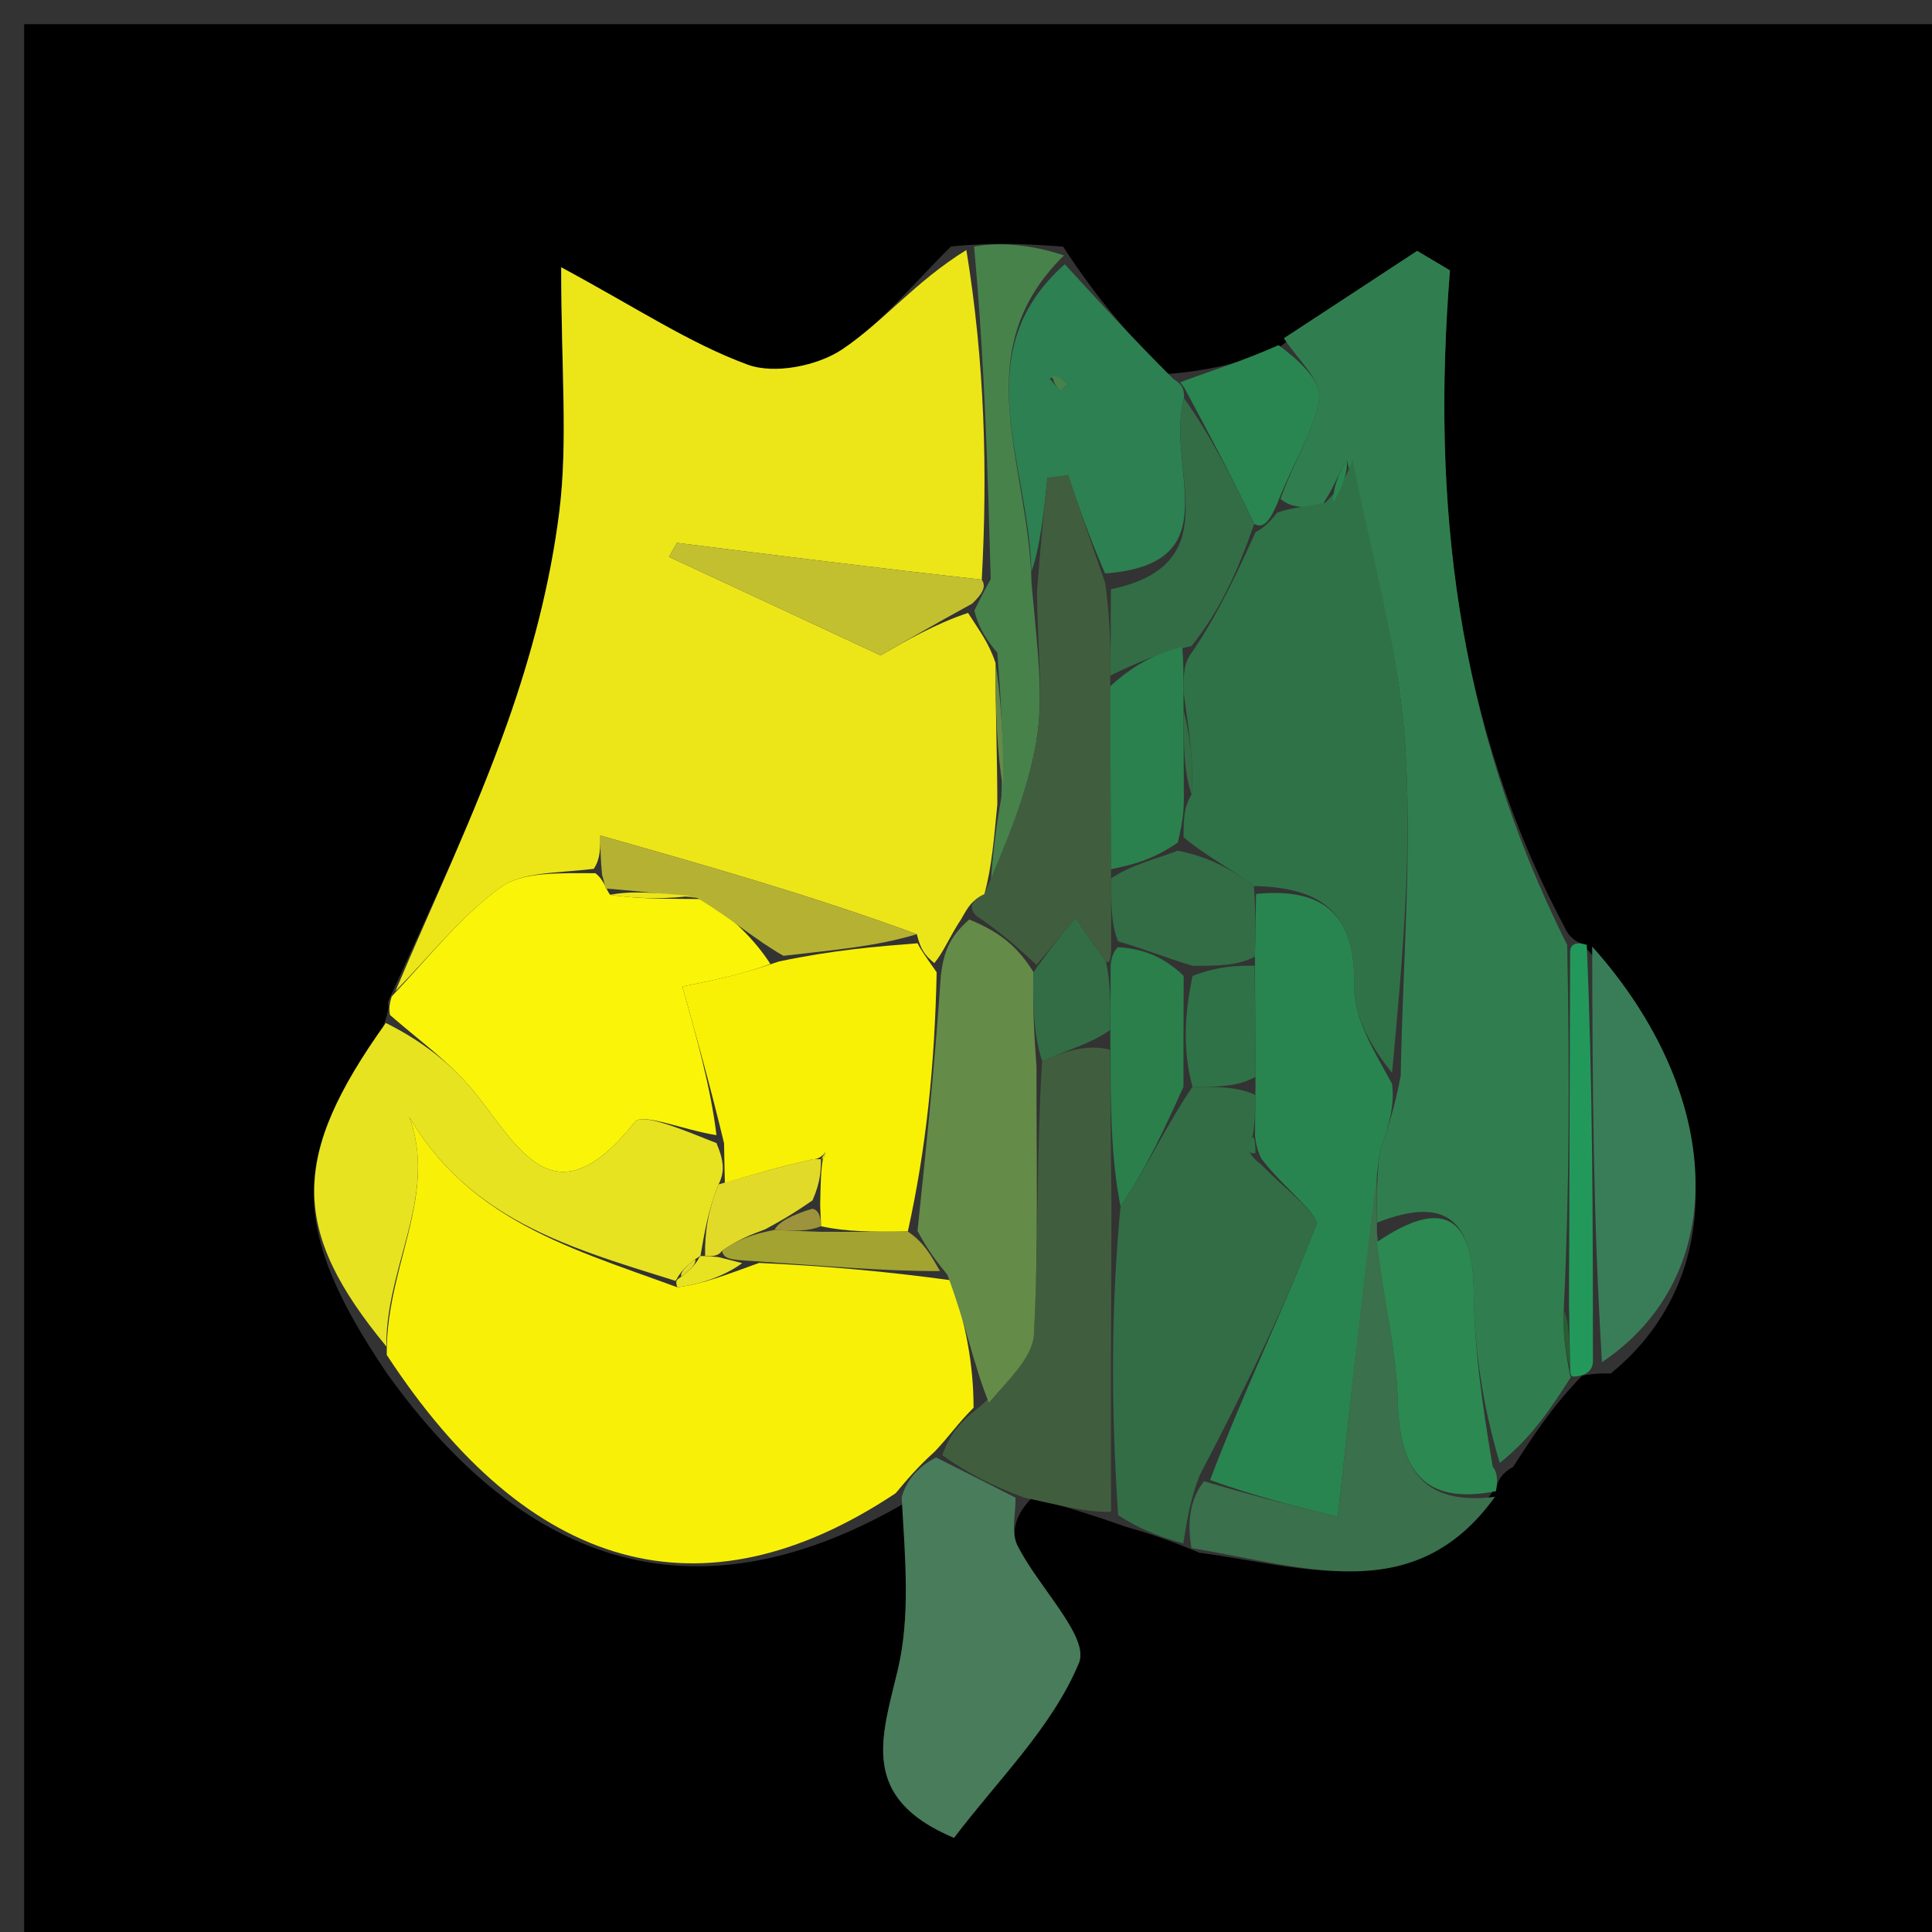 <svg version="1.1" id="Layer_1" xmlns="http://www.w3.org/2000/svg" xmlns:xlink="http://www.w3.org/1999/xlink" x="0px" y="0px"
	 width="100%" viewBox="0 0 80 80" enable-background="new 0 0 80 80" xml:space="preserve">
<rect x="0" y="0" width="80" height="80" fill="#333333" stroke="none"/>
<path fill="#000000" opacity="1" stroke="none" 
	d="
M54,81 
	C36,81 18.5,81 1,81 
	C1,54.333 1,27.667 1,1 
	C27.667,1 54.333,1 81,1 
	C81,27.667 81,54.333 81,81 
	C72.167,81 63.333,81 54,81 
M61.987,61.512 
	C61.987,61.512 62.065,61.044 62.652,60.749 
	C63.452,59.504 64.253,58.259 65.506,56.971 
	C65.506,56.971 65.944,56.847 66.696,56.876 
	C71.724,52.787 71.4,45.305 65.479,39.056 
	C65.479,39.056 65.019,38.956 64.775,38.37 
	C60.274,29.904 59.272,20.73 60.04,11.196 
	C59.587,10.926 59.135,10.657 58.682,10.388 
	C56.843,11.593 55.003,12.799 52.716,14.58 
	C51.415,14.97 50.113,15.361 48.257,15.492 
	C46.868,13.975 45.48,12.458 44.022,10.213 
	C42.688,10.115 41.354,10.017 39.381,10.205 
	C37.896,11.656 36.565,13.337 34.869,14.471 
	C33.846,15.155 32.065,15.507 30.958,15.1 
	C28.555,14.217 26.365,12.752 23.237,11.067 
	C23.237,15.306 23.521,18.294 23.158,21.201 
	C22.786,24.174 22.001,27.147 20.995,29.978 
	C19.659,33.737 17.933,37.357 16.065,41.487 
	C16.093,41.667 16.12,41.847 15.803,42.69 
	C12.001,47.911 12.04,50.961 16.006,56.845 
	C21.872,65.064 29.045,67.179 37.584,62.168 
	C37.477,64.5 37.705,66.911 37.177,69.143 
	C36.522,71.908 35.541,74.439 39.504,76.101 
	C41.304,73.717 43.572,71.524 44.678,68.851 
	C45.124,67.775 42.956,65.679 42.121,63.976 
	C41.858,63.44 42.062,62.676 42.749,62.006 
	C43.844,62.317 44.939,62.627 46.618,63.22 
	C47.411,63.45 48.205,63.681 49.671,64.298 
	C54.002,64.859 58.561,66.625 61.987,61.512 
z"/>
<path fill="#ECE619" opacity="1" stroke="none" 
	d="
M16.375,41.038 
	C17.933,37.357 19.659,33.737 20.995,29.978 
	C22.001,27.147 22.786,24.174 23.158,21.201 
	C23.521,18.294 23.237,15.306 23.237,11.067 
	C26.365,12.752 28.555,14.217 30.958,15.1 
	C32.065,15.507 33.846,15.155 34.869,14.471 
	C36.565,13.337 37.896,11.656 40.015,10.352 
	C40.773,14.993 40.899,19.487 40.652,24.001 
	C36.196,23.506 32.111,22.992 28.027,22.477 
	C27.918,22.671 27.81,22.866 27.702,23.06 
	C30.554,24.387 33.407,25.714 36.467,27.138 
	C37.456,26.565 38.722,25.831 40.085,25.379 
	C40.553,26.119 40.926,26.576 41.223,27.45 
	C41.22,29.545 41.293,31.223 41.298,33.304 
	C41.151,34.788 41.072,35.871 40.764,37.025 
	C40.239,37.28 40.09,37.546 39.805,38.053 
	C39.302,38.811 39.082,39.41 38.687,39.881 
	C38.294,39.555 38.122,39.324 37.964,38.683 
	C33.574,37.071 29.215,35.834 24.857,34.596 
	C24.86,35.081 24.864,35.567 24.587,35.976 
	C23.088,36.162 21.622,36.087 20.704,36.759 
	C19.085,37.945 17.8,39.587 16.375,41.038 
z"/>
<path fill="#F8F107" opacity="1" stroke="none" 
	d="
M37.086,61.832 
	C29.045,67.179 21.872,65.064 16.014,56.103 
	C15.962,51.972 18.769,48.751 16.275,44.931 
	C18.668,50.362 23.39,51.593 28.044,53.303 
	C29.102,53.176 30.082,52.781 31.432,52.295 
	C34.226,52.423 36.649,52.643 39.376,53.012 
	C39.995,54.832 40.31,56.502 40.313,58.291 
	C39.653,58.944 39.306,59.477 38.705,60.106 
	C37.996,60.745 37.541,61.288 37.086,61.832 
z"/>
<path fill="#307E4F" opacity="1" stroke="none" 
	d="
M53.163,14.005 
	C55.003,12.799 56.843,11.593 58.682,10.388 
	C59.135,10.657 59.587,10.926 60.04,11.196 
	C59.272,20.73 60.274,29.904 64.894,39.132 
	C64.998,44.606 64.984,49.318 64.752,54.227 
	C64.696,55.28 64.858,56.137 65.024,57.002 
	C65.027,57.01 65.053,57.014 65.053,57.014 
	C64.253,58.259 63.452,59.504 62.102,60.576 
	C61.366,58.104 61.048,55.807 61.025,53.507 
	C60.995,50.415 59.793,49.542 57.019,50.626 
	C57.013,49.482 57.01,48.72 57.139,47.673 
	C57.514,46.594 57.757,45.799 58.001,44.555 
	C58.089,39.601 58.495,35.073 58.166,30.599 
	C57.879,26.708 56.76,22.88 55.767,19.05 
	C55.351,19.717 55.176,20.356 54.671,21 
	C53.902,21.013 53.463,21.022 53.024,20.66 
	C53.595,19.027 54.457,17.801 54.625,16.486 
	C54.721,15.733 53.688,14.837 53.163,14.005 
z"/>
<path fill="#FAF409" opacity="1" stroke="none" 
	d="
M16.22,41.262 
	C17.8,39.587 19.085,37.945 20.704,36.759 
	C21.622,36.087 23.088,36.162 24.652,36.157 
	C24.997,36.414 25.071,36.791 25.264,37.053 
	C26.634,37.259 27.81,37.202 29.267,37.233 
	C30.395,38.108 31.243,38.896 31.901,39.918 
	C30.655,40.366 29.598,40.579 28.256,40.849 
	C28.869,43.041 29.425,45.026 29.668,47.005 
	C28.301,46.79 26.599,46.068 26.292,46.454 
	C22.753,50.909 21.322,47.111 19.369,44.899 
	C18.424,43.829 17.229,42.978 16.148,42.027 
	C16.12,41.847 16.093,41.667 16.22,41.262 
z"/>
<path fill="#326D46" opacity="1" stroke="none" 
	d="
M48.998,63.911 
	C48.205,63.681 47.411,63.45 46.299,62.739 
	C45.994,58.164 46.008,54.071 46.399,49.955 
	C47.519,48.289 48.262,46.645 49.378,45.001 
	C50.497,45.001 51.242,45.003 51.983,45.337 
	C51.975,46.114 51.971,46.558 51.852,47.109 
	C51.591,47.537 51.676,47.799 52.235,48.231 
	C53.194,49.235 54.67,50.301 54.503,50.733 
	C53.154,54.229 51.498,57.606 49.684,61.072 
	C49.289,62.054 49.143,62.983 48.998,63.911 
z"/>
<path fill="#E7E320" opacity="1" stroke="none" 
	d="
M15.975,42.359 
	C17.229,42.978 18.424,43.829 19.369,44.899 
	C21.322,47.111 22.753,50.909 26.292,46.454 
	C26.599,46.068 28.301,46.79 29.668,47.333 
	C29.994,48.107 30.005,48.546 29.754,49.043 
	C29.333,50.063 29.174,51.024 29.006,51.994 
	C28.997,52.003 28.98,52.02 28.786,52.145 
	C28.35,52.467 28.158,52.705 28.004,52.996 
	C27.991,53.009 27.966,53.037 27.966,53.037 
	C23.39,51.593 18.668,50.362 16.275,44.931 
	C18.769,48.751 15.962,51.972 15.999,55.755 
	C12.04,50.961 12.001,47.911 15.975,42.359 
z"/>
<path fill="#487C5A" opacity="1" stroke="none" 
	d="
M37.335,62 
	C37.541,61.288 37.996,60.745 38.76,60.349 
	C40.063,61.002 41.058,61.509 42.052,62.016 
	C42.062,62.676 41.858,63.44 42.121,63.976 
	C42.956,65.679 45.124,67.775 44.678,68.851 
	C43.572,71.524 41.304,73.717 39.504,76.101 
	C35.541,74.439 36.522,71.908 37.177,69.143 
	C37.705,66.911 37.477,64.5 37.335,62 
z"/>
<path fill="#405E3E" opacity="1" stroke="none" 
	d="
M42.401,62.011 
	C41.058,61.509 40.063,61.002 39.013,60.253 
	C39.306,59.477 39.653,58.944 40.631,58.201 
	C41.805,57.077 42.765,56.184 42.814,55.245 
	C43.006,51.567 42.909,47.875 43.151,43.932 
	C44.24,43.461 45.099,43.247 45.962,43.467 
	C45.985,45.927 46.004,47.952 46.022,49.978 
	C46.008,54.071 45.994,58.164 46.007,62.598 
	C44.939,62.627 43.844,62.317 42.401,62.011 
z"/>
<path fill="#2D8051" opacity="1" stroke="none" 
	d="
M44.091,10.941 
	C45.48,12.458 46.868,13.975 48.594,15.699 
	C48.931,15.906 49.044,16.064 49.027,16.492 
	C48.236,19.381 51.008,23.352 45.759,23.746 
	C45.093,22.219 44.66,20.952 44.226,19.684 
	C43.941,19.719 43.655,19.753 43.37,19.788 
	C43.225,21.199 43.081,22.61 42.709,23.68 
	C42.603,19.153 39.952,14.607 44.091,10.941 
M43.462,15.669 
	C43.609,15.846 43.756,16.022 43.903,16.199 
	C44.006,16.099 44.11,15.999 44.213,15.899 
	C44.041,15.747 43.869,15.594 43.462,15.669 
z"/>
<path fill="#397D58" opacity="1" stroke="none" 
	d="
M65.929,39.193 
	C71.4,45.305 71.724,52.787 66.335,56.404 
	C65.96,50.353 65.944,44.773 65.929,39.193 
z"/>
<path fill="#3A704C" opacity="1" stroke="none" 
	d="
M49.335,64.105 
	C49.143,62.983 49.289,62.054 49.857,61.336 
	C51.999,61.97 53.718,62.393 55.395,62.806 
	C55.994,57.287 56.501,52.622 57.008,47.957 
	C57.01,48.72 57.013,49.482 57.016,51.05 
	C57.32,53.916 57.824,55.972 57.879,58.039 
	C57.952,60.812 58.907,62.353 61.905,61.98 
	C58.561,66.625 54.002,64.859 49.335,64.105 
z"/>
<path fill="#2C8951" opacity="1" stroke="none" 
	d="
M61.946,61.746 
	C58.907,62.353 57.952,60.812 57.879,58.039 
	C57.824,55.972 57.32,53.916 57.019,51.431 
	C59.793,49.542 60.995,50.415 61.025,53.507 
	C61.048,55.807 61.366,58.104 61.808,60.723 
	C62.065,61.044 61.987,61.512 61.946,61.746 
z"/>
<path fill="#47824B" opacity="1" stroke="none" 
	d="
M44.056,10.577 
	C39.952,14.607 42.603,19.153 42.713,24.14 
	C42.956,26.868 43.23,28.84 42.91,30.711 
	C42.547,32.839 41.655,34.877 40.992,36.954 
	C41.072,35.871 41.151,34.788 41.464,33.011 
	C41.564,30.555 41.431,28.794 41.299,27.033 
	C40.926,26.576 40.553,26.119 40.345,25.281 
	C40.681,24.595 40.852,24.288 41.024,23.981 
	C40.899,19.487 40.773,14.993 40.334,10.209 
	C41.354,10.017 42.688,10.115 44.056,10.577 
z"/>
<path fill="#298650" opacity="1" stroke="none" 
	d="
M52.94,14.292 
	C53.688,14.837 54.721,15.733 54.625,16.486 
	C54.457,17.801 53.595,19.027 52.884,20.859 
	C52.531,21.679 52.28,21.881 51.935,21.692 
	C50.934,19.587 49.989,17.825 49.044,16.064 
	C49.044,16.064 48.931,15.906 48.871,15.829 
	C50.113,15.361 51.415,14.97 52.94,14.292 
z"/>
<path fill="#22995A" opacity="1" stroke="none" 
	d="
M65.704,39.124 
	C65.944,44.773 65.96,50.353 65.959,56.39 
	C65.944,56.847 65.506,56.971 65.279,56.992 
	C65.053,57.014 65.027,57.01 65.015,56.631 
	C64.992,55.511 64.981,54.77 64.969,54.03 
	C64.984,49.318 64.998,44.606 65.016,39.425 
	C65.019,38.956 65.479,39.056 65.704,39.124 
z"/>
<path fill="#F8F105" opacity="1" stroke="none" 
	d="
M30.016,48.984 
	C30.005,48.546 29.994,48.107 29.982,47.34 
	C29.425,45.026 28.869,43.041 28.256,40.849 
	C29.598,40.579 30.655,40.366 32.252,39.813 
	C34.527,39.334 36.262,39.196 37.996,39.058 
	C38.122,39.324 38.294,39.555 38.785,40.26 
	C38.702,44.169 38.347,47.57 37.591,50.994 
	C36.121,51.013 35.051,51.009 33.993,50.776 
	C34.005,50.546 33.952,50.089 33.965,49.74 
	C33.984,48.926 33.989,48.461 34.079,47.955 
	C34.164,47.913 34.179,47.697 34.179,47.697 
	C34.179,47.697 34.004,48.006 33.655,48.003 
	C32.21,48.328 31.113,48.656 30.016,48.984 
z"/>
<path fill="#658B48" opacity="1" stroke="none" 
	d="
M37.992,50.97 
	C38.347,47.57 38.702,44.169 38.959,40.389 
	C39.082,39.41 39.302,38.811 40.132,38.075 
	C41.469,38.611 42.196,39.283 42.794,40.255 
	C42.751,41.766 42.835,42.977 42.92,44.188 
	C42.909,47.875 43.006,51.567 42.814,55.245 
	C42.765,56.184 41.805,57.077 40.945,58.082 
	C40.31,56.502 39.995,54.832 39.228,52.782 
	C38.515,51.925 38.254,51.448 37.992,50.97 
z"/>
<path fill="#405E3E" opacity="1" stroke="none" 
	d="
M42.922,39.955 
	C42.196,39.283 41.469,38.611 40.415,37.916 
	C40.09,37.546 40.239,37.28 40.764,37.025 
	C41.655,34.877 42.547,32.839 42.91,30.711 
	C43.23,28.84 42.956,26.868 42.941,24.48 
	C43.081,22.61 43.225,21.199 43.37,19.788 
	C43.655,19.753 43.941,19.719 44.226,19.684 
	C44.66,20.952 45.093,22.219 45.765,24.143 
	C45.995,25.857 45.986,26.915 45.972,28.42 
	C45.979,31.243 45.992,33.619 46.005,36.372 
	C46.008,37.504 46.013,38.26 46.01,39.257 
	C46.003,39.499 45.988,39.982 45.795,39.807 
	C45.253,39.096 44.902,38.559 44.538,38.002 
	C43.957,38.705 43.439,39.33 42.922,39.955 
z"/>
<path fill="#B5B233" opacity="1" stroke="none" 
	d="
M37.964,38.683 
	C36.262,39.196 34.527,39.334 32.441,39.578 
	C31.243,38.896 30.395,38.108 28.877,37.186 
	C27.161,36.964 26.116,36.878 25.071,36.791 
	C25.071,36.791 24.997,36.414 24.932,36.233 
	C24.864,35.567 24.86,35.081 24.857,34.596 
	C29.215,35.834 33.574,37.071 37.964,38.683 
z"/>
<path fill="#C3C030" opacity="1" stroke="none" 
	d="
M40.652,24.001 
	C40.852,24.288 40.681,24.595 40.249,24.999 
	C38.722,25.831 37.456,26.565 36.467,27.138 
	C33.407,25.714 30.554,24.387 27.702,23.06 
	C27.81,22.866 27.918,22.671 28.027,22.477 
	C32.111,22.992 36.196,23.506 40.652,24.001 
z"/>
<path fill="#658B48" opacity="1" stroke="none" 
	d="
M41.223,27.45 
	C41.431,28.794 41.564,30.555 41.531,32.609 
	C41.293,31.223 41.22,29.545 41.223,27.45 
z"/>
<path fill="#A3A332" opacity="1" stroke="none" 
	d="
M37.591,50.994 
	C38.254,51.448 38.515,51.925 38.924,52.632 
	C36.649,52.643 34.226,52.423 31.104,52.212 
	C30.185,52.165 29.966,52.109 29.895,51.785 
	C30.592,51.312 31.14,51.107 32.072,50.928 
	C32.963,50.972 33.473,50.989 33.982,51.006 
	C35.051,51.009 36.121,51.013 37.591,50.994 
z"/>
<path fill="#E7E320" opacity="1" stroke="none" 
	d="
M29.747,52.053 
	C29.966,52.109 30.185,52.165 30.733,52.304 
	C30.082,52.781 29.102,53.176 28.044,53.303 
	C27.966,53.037 27.991,53.009 28.198,52.872 
	C28.649,52.539 28.841,52.301 28.98,52.02 
	C28.98,52.02 28.997,52.003 29.189,52.011 
	C29.38,52.02 29.747,52.053 29.747,52.053 
z"/>
<path fill="#2F7247" opacity="1" stroke="none" 
	d="
M51.989,22.035 
	C52.28,21.881 52.531,21.679 52.884,21.229 
	C53.463,21.022 53.902,21.013 54.885,20.809 
	C55.622,20.084 55.815,19.554 56.009,19.024 
	C56.76,22.88 57.879,26.708 58.166,30.599 
	C58.495,35.073 58.089,39.601 57.643,44.427 
	C56.857,43.455 56.053,42.155 56.078,40.871 
	C56.136,37.898 54.848,36.741 51.921,36.69 
	C50.889,35.911 49.947,35.457 49.008,34.667 
	C49.014,33.883 49.018,33.435 49.34,32.894 
	C49.443,31.537 49.229,30.272 49.011,28.674 
	C49.008,27.893 49.007,27.448 49.383,26.972 
	C50.503,25.307 51.246,23.671 51.989,22.035 
z"/>
<path fill="#29854F" opacity="1" stroke="none" 
	d="
M52.012,37.015 
	C54.848,36.741 56.136,37.898 56.078,40.871 
	C56.053,42.155 56.857,43.455 57.642,44.876 
	C57.757,45.799 57.514,46.594 57.139,47.673 
	C56.501,52.622 55.994,57.287 55.395,62.806 
	C53.718,62.393 51.999,61.97 50.108,61.283 
	C51.498,57.606 53.154,54.229 54.503,50.733 
	C54.67,50.301 53.194,49.235 52.232,47.982 
	C51.985,47.501 51.967,47.002 51.967,47.002 
	C51.971,46.558 51.975,46.114 51.988,44.919 
	C51.982,42.774 51.968,41.38 51.965,39.614 
	C51.988,38.5 52,37.758 52.012,37.015 
z"/>
<path fill="#2A5D34" opacity="1" stroke="none" 
	d="
M64.752,54.227 
	C64.981,54.77 64.992,55.511 65.012,56.623 
	C64.858,56.137 64.696,55.28 64.752,54.227 
z"/>
<path fill="#298650" opacity="1" stroke="none" 
	d="
M55.767,19.05 
	C55.815,19.554 55.622,20.084 55.215,20.805 
	C55.176,20.356 55.351,19.717 55.767,19.05 
z"/>
<path fill="#ECE619" opacity="1" stroke="none" 
	d="
M25.264,37.053 
	C26.116,36.878 27.161,36.964 28.596,37.098 
	C27.81,37.202 26.634,37.259 25.264,37.053 
z"/>
<path fill="#2A7F4B" opacity="1" stroke="none" 
	d="
M45.988,39.982 
	C45.988,39.982 46.003,39.499 46.288,39.22 
	C47.39,39.291 48.207,39.641 49.014,40.408 
	C49.004,42.218 49.005,43.61 49.005,45.002 
	C48.262,46.645 47.519,48.289 46.399,49.955 
	C46.004,47.952 45.985,45.927 45.977,43.086 
	C45.987,41.507 45.987,40.745 45.988,39.982 
z"/>
<path fill="#2F7247" opacity="1" stroke="none" 
	d="
M49.378,45.001 
	C49.005,43.61 49.004,42.218 49.38,40.41 
	C50.489,39.992 51.221,39.989 51.953,39.985 
	C51.968,41.38 51.982,42.774 51.992,44.586 
	C51.242,45.003 50.497,45.001 49.378,45.001 
z"/>
<path fill="#2F7247" opacity="1" stroke="none" 
	d="
M51.852,47.109 
	C51.967,47.002 51.985,47.501 51.989,47.751 
	C51.676,47.799 51.591,47.537 51.852,47.109 
z"/>
<path fill="#E2DA28" opacity="1" stroke="none" 
	d="
M29.895,51.785 
	C29.747,52.053 29.38,52.02 29.197,52.003 
	C29.174,51.024 29.333,50.063 29.754,49.043 
	C31.113,48.656 32.21,48.328 33.653,48 
	C34,48 33.995,47.996 33.995,47.996 
	C33.989,48.461 33.984,48.926 33.645,49.704 
	C32.77,50.312 32.23,50.607 31.689,50.901 
	C31.14,51.107 30.592,51.312 29.895,51.785 
z"/>
<path fill="#E2DA28" opacity="1" stroke="none" 
	d="
M28.786,52.145 
	C28.841,52.301 28.649,52.539 28.21,52.859 
	C28.158,52.705 28.35,52.467 28.786,52.145 
z"/>
<path fill="#326D46" opacity="1" stroke="none" 
	d="
M45.795,39.807 
	C45.987,40.745 45.987,41.507 45.972,42.651 
	C45.099,43.247 44.24,43.461 43.151,43.932 
	C42.835,42.977 42.751,41.766 42.794,40.255 
	C43.439,39.33 43.957,38.705 44.538,38.002 
	C44.902,38.559 45.253,39.096 45.795,39.807 
z"/>
<path fill="#326D46" opacity="1" stroke="none" 
	d="
M51.935,21.692 
	C51.246,23.671 50.503,25.307 49.334,26.756 
	C47.931,27.037 46.955,27.506 45.978,27.974 
	C45.986,26.915 45.995,25.857 45.998,24.401 
	C51.008,23.352 48.236,19.381 49.027,16.492 
	C49.989,17.825 50.934,19.587 51.935,21.692 
z"/>
<path fill="#47824B" opacity="1" stroke="none" 
	d="
M43.579,15.555 
	C43.869,15.594 44.041,15.747 44.213,15.899 
	C44.11,15.999 44.006,16.099 43.903,16.199 
	C43.756,16.022 43.609,15.846 43.579,15.555 
z"/>
<path fill="#9C933C" opacity="1" stroke="none" 
	d="
M32.072,50.928 
	C32.23,50.607 32.77,50.312 33.631,50.053 
	C33.952,50.089 34.005,50.546 33.993,50.776 
	C33.473,50.989 32.963,50.972 32.072,50.928 
z"/>
<path fill="#E2DA28" opacity="1" stroke="none" 
	d="
M34.002,48.003 
	C34.004,48.006 34.179,47.697 34.179,47.697 
	C34.179,47.697 34.164,47.913 34.079,47.955 
	C33.995,47.996 34,48 34.002,48.003 
z"/>
<path fill="#2A814D" opacity="1" stroke="none" 
	d="
M45.972,28.42 
	C46.955,27.506 47.931,27.037 48.957,26.785 
	C49.007,27.448 49.008,27.893 49.006,29.072 
	C49.01,30.865 49.016,31.926 49.022,32.987 
	C49.018,33.435 49.014,33.883 48.769,34.89 
	C47.688,35.631 46.847,35.813 46.005,35.994 
	C45.992,33.619 45.979,31.243 45.972,28.42 
z"/>
<path fill="#326D46" opacity="1" stroke="none" 
	d="
M46.005,36.372 
	C46.847,35.813 47.688,35.631 48.767,35.226 
	C49.947,35.457 50.889,35.911 51.921,36.69 
	C52,37.758 51.988,38.5 51.965,39.614 
	C51.221,39.989 50.489,39.992 49.391,39.993 
	C48.207,39.641 47.39,39.291 46.295,38.978 
	C46.013,38.26 46.008,37.504 46.005,36.372 
z"/>
<path fill="#326D46" opacity="1" stroke="none" 
	d="
M49.34,32.894 
	C49.016,31.926 49.01,30.865 49.009,29.406 
	C49.229,30.272 49.443,31.537 49.34,32.894 
z"/>
</svg>